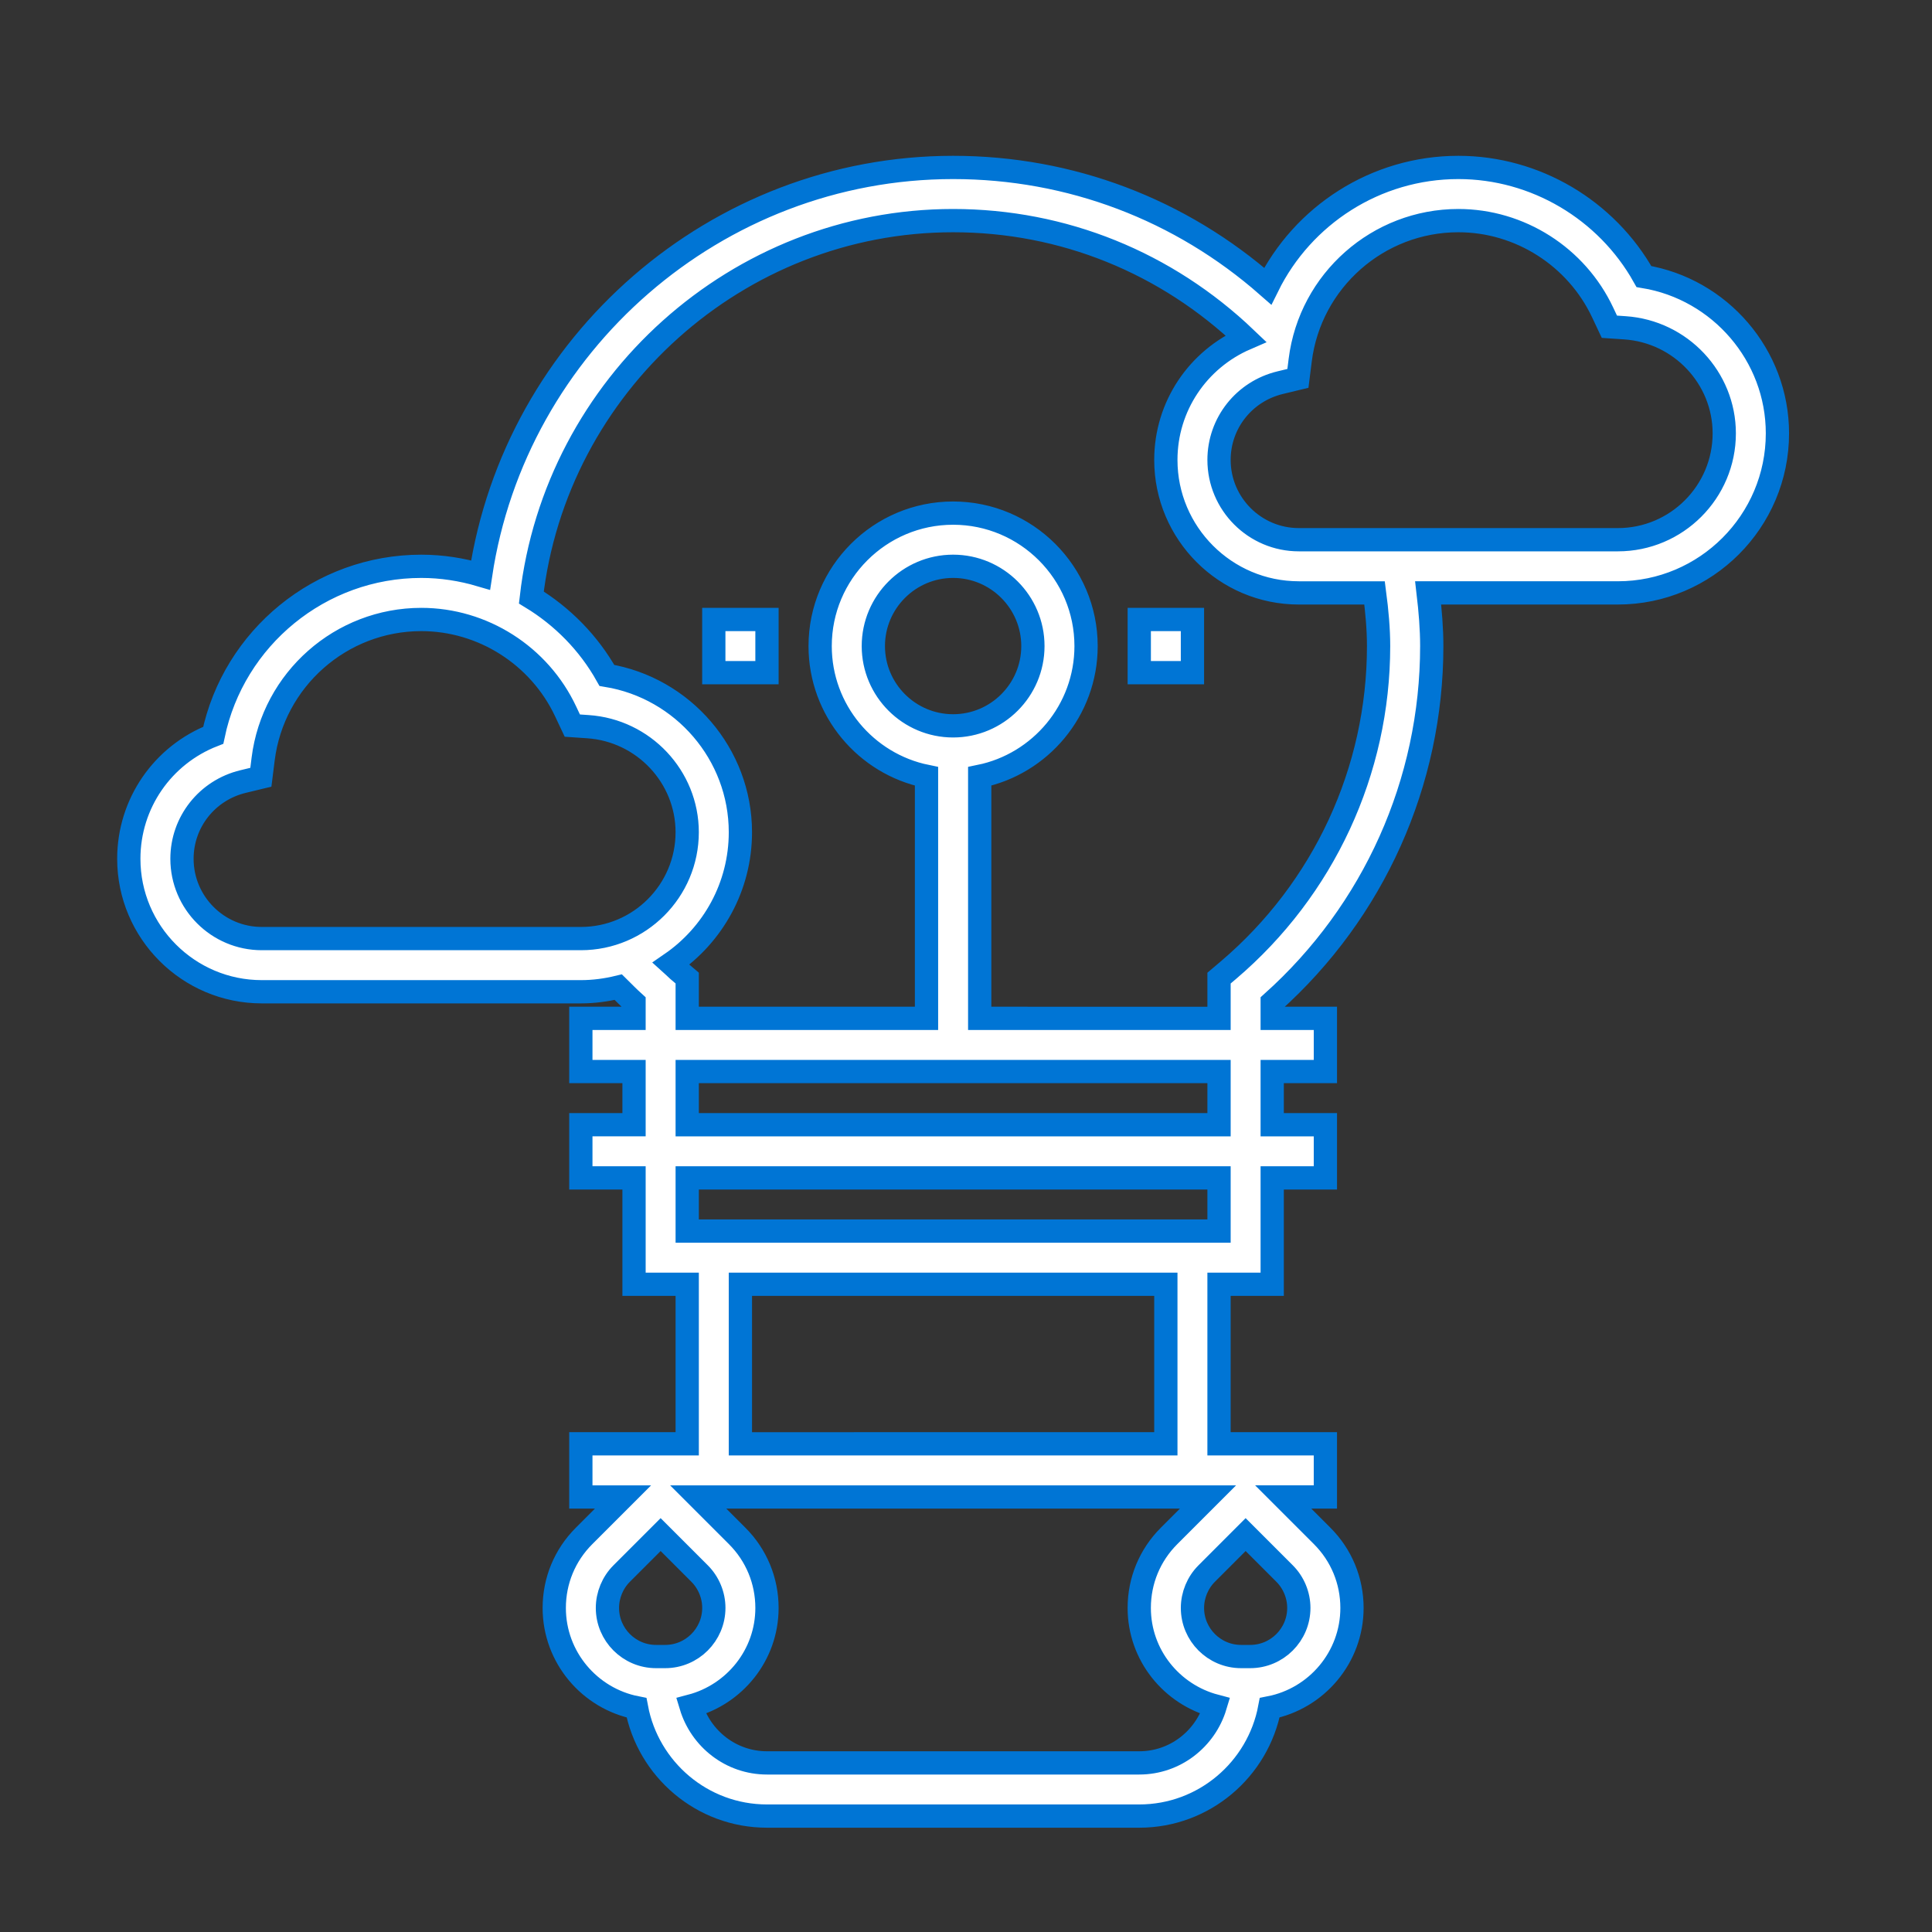 <?xml version="1.0" encoding="utf-8"?>
<!-- Generator: Adobe Illustrator 22.1.0, SVG Export Plug-In . SVG Version: 6.00 Build 0)  -->
<svg version="1.1" id="Layer_1" xmlns="http://www.w3.org/2000/svg" xmlns:xlink="http://www.w3.org/1999/xlink" x="0px" y="0px"
	 viewBox="0 0 150 150" enable-background="new 0 0 150 150" xml:space="preserve">
<rect x="0" y="0" width="150" height="150" fill="#333333" stroke="none"/>
<g>
	<g>
		<g>
			
				<rect x="88.452" y="48.097" fill="#FFFFFF" stroke="#0075D5" stroke-width="1.806" stroke-miterlimit="10" width="4.129" height="4.129"/>
			
				<rect x="55.419" y="48.097" fill="#FFFFFF" stroke="#0075D5" stroke-width="1.806" stroke-miterlimit="10" width="4.129" height="4.129"/>
			<path fill="#FFFFFF" stroke="#0075D5" stroke-width="1.806" stroke-miterlimit="10" d="M127.634,21.471
				C124.731,16.289,119.198,13,113.226,13c-6.423,0-12.086,3.72-14.8,9.216C91.65,16.264,83.1,13,74,13
				c-18.397,0-33.992,13.7-36.687,31.647c-1.478-0.436-3.022-0.679-4.604-0.679
				c-7.849,0-14.571,5.551-16.153,13.118C12.634,58.615,10,62.381,10,66.677C10,72.369,14.631,77,20.323,77h24.774
				c1.001,0,1.972-0.132,2.907-0.359c0.407,0.401,0.805,0.813,1.222,1.189v1.235h-4.129v4.129h4.129v4.129h-4.129v4.129
				h4.129v8.258h4.129v12.387h-8.258v4.129h3.274l-3.025,3.025c-1.493,1.493-2.314,3.477-2.314,5.589
				c0,3.838,2.754,7.04,6.388,7.75C50.32,137.369,54.511,141,59.548,141h28.903c5.037,0,9.228-3.631,10.129-8.411
				c3.634-0.71,6.388-3.912,6.388-7.75c0-2.11-0.822-4.096-2.314-5.589l-3.025-3.025h3.274v-4.129h-8.258V99.71
				h4.129v-8.258h4.129v-4.129h-4.129v-4.129h4.129v-4.129h-4.129V77.83c7.884-7.061,12.387-17.088,12.387-27.669
				c0-1.344-0.114-2.721-0.279-4.129h14.73c6.832,0,12.387-5.556,12.387-12.387
				C138,27.58,133.536,22.443,127.634,21.471z M45.097,72.871H20.323c-3.415,0-6.194-2.779-6.194-6.194
				c0-2.857,1.949-5.322,4.74-5.997l1.385-0.335l0.177-1.416c0.774-6.175,6.051-10.832,12.278-10.832
				c4.773,0,9.171,2.801,11.208,7.139l0.518,1.1l1.212,0.083c4.321,0.291,7.707,3.889,7.707,8.194
				C53.355,69.167,49.651,72.871,45.097,72.871z M51.645,128.613h-0.71c-2.081,0-3.774-1.693-3.774-3.774
				c0-0.993,0.403-1.968,1.105-2.669l3.025-3.025l3.025,3.025c0.702,0.702,1.105,1.674,1.105,2.669
				C55.419,126.92,53.727,128.613,51.645,128.613z M88.452,136.871H59.548c-2.793,0-5.134-1.871-5.902-4.418
				c3.386-0.892,5.902-3.954,5.902-7.614c0-2.11-0.822-4.096-2.314-5.589l-3.025-3.025h39.581l-3.025,3.025
				c-1.493,1.493-2.314,3.477-2.314,5.589c0,3.663,2.517,6.722,5.902,7.614
				C93.586,135,91.245,136.871,88.452,136.871z M57.484,112.097V99.71h33.032v12.387H57.484z M96.71,119.145
				l3.025,3.025c0.702,0.702,1.105,1.674,1.105,2.669c0,2.081-1.693,3.774-3.774,3.774h-0.71
				c-2.081,0-3.774-1.693-3.774-3.774c0-0.993,0.403-1.968,1.105-2.669L96.71,119.145z M94.645,95.581H53.355v-4.129
				h41.29v4.129H94.645z M94.645,87.323H53.355v-4.129h41.29v4.129H94.645z M95.374,75.322l-0.729,0.617v3.126
				H76.064V60.275c4.705-0.96,8.258-5.128,8.258-10.114c0-5.692-4.631-10.323-10.323-10.323
				s-10.323,4.631-10.323,10.323c0,4.984,3.553,9.154,8.258,10.114v18.789H53.355v-3.128l-0.729-0.619
				c-0.18-0.153-0.347-0.341-0.526-0.5c3.249-2.234,5.384-5.973,5.384-10.205
				c0-6.066-4.463-11.202-10.366-12.174c-1.414-2.523-3.458-4.585-5.865-6.049C43.144,29.886,57.263,17.129,74,17.129
				c8.555,0,16.557,3.26,22.73,9.154c-3.724,1.612-6.214,5.26-6.214,9.427c0,5.692,4.631,10.323,10.323,10.323
				h5.882c0.186,1.42,0.312,2.8,0.312,4.129C107.032,59.848,102.781,69.021,95.374,75.322z M74,56.355
				c-3.415,0-6.194-2.779-6.194-6.194c0-3.415,2.779-6.194,6.194-6.194s6.194,2.779,6.194,6.194
				C80.194,53.576,77.415,56.355,74,56.355z M125.613,41.903h-24.774c-3.415,0-6.194-2.779-6.194-6.194
				c0-2.857,1.949-5.322,4.74-5.997l1.385-0.335l0.178-1.416c0.774-6.175,6.051-10.832,12.278-10.832
				c4.773,0,9.171,2.801,11.208,7.139l0.518,1.1l1.212,0.083c4.321,0.291,7.707,3.889,7.707,8.194
				C133.871,38.2,130.167,41.903,125.613,41.903z"/>
		</g>
	</g>
</g>
</svg>
